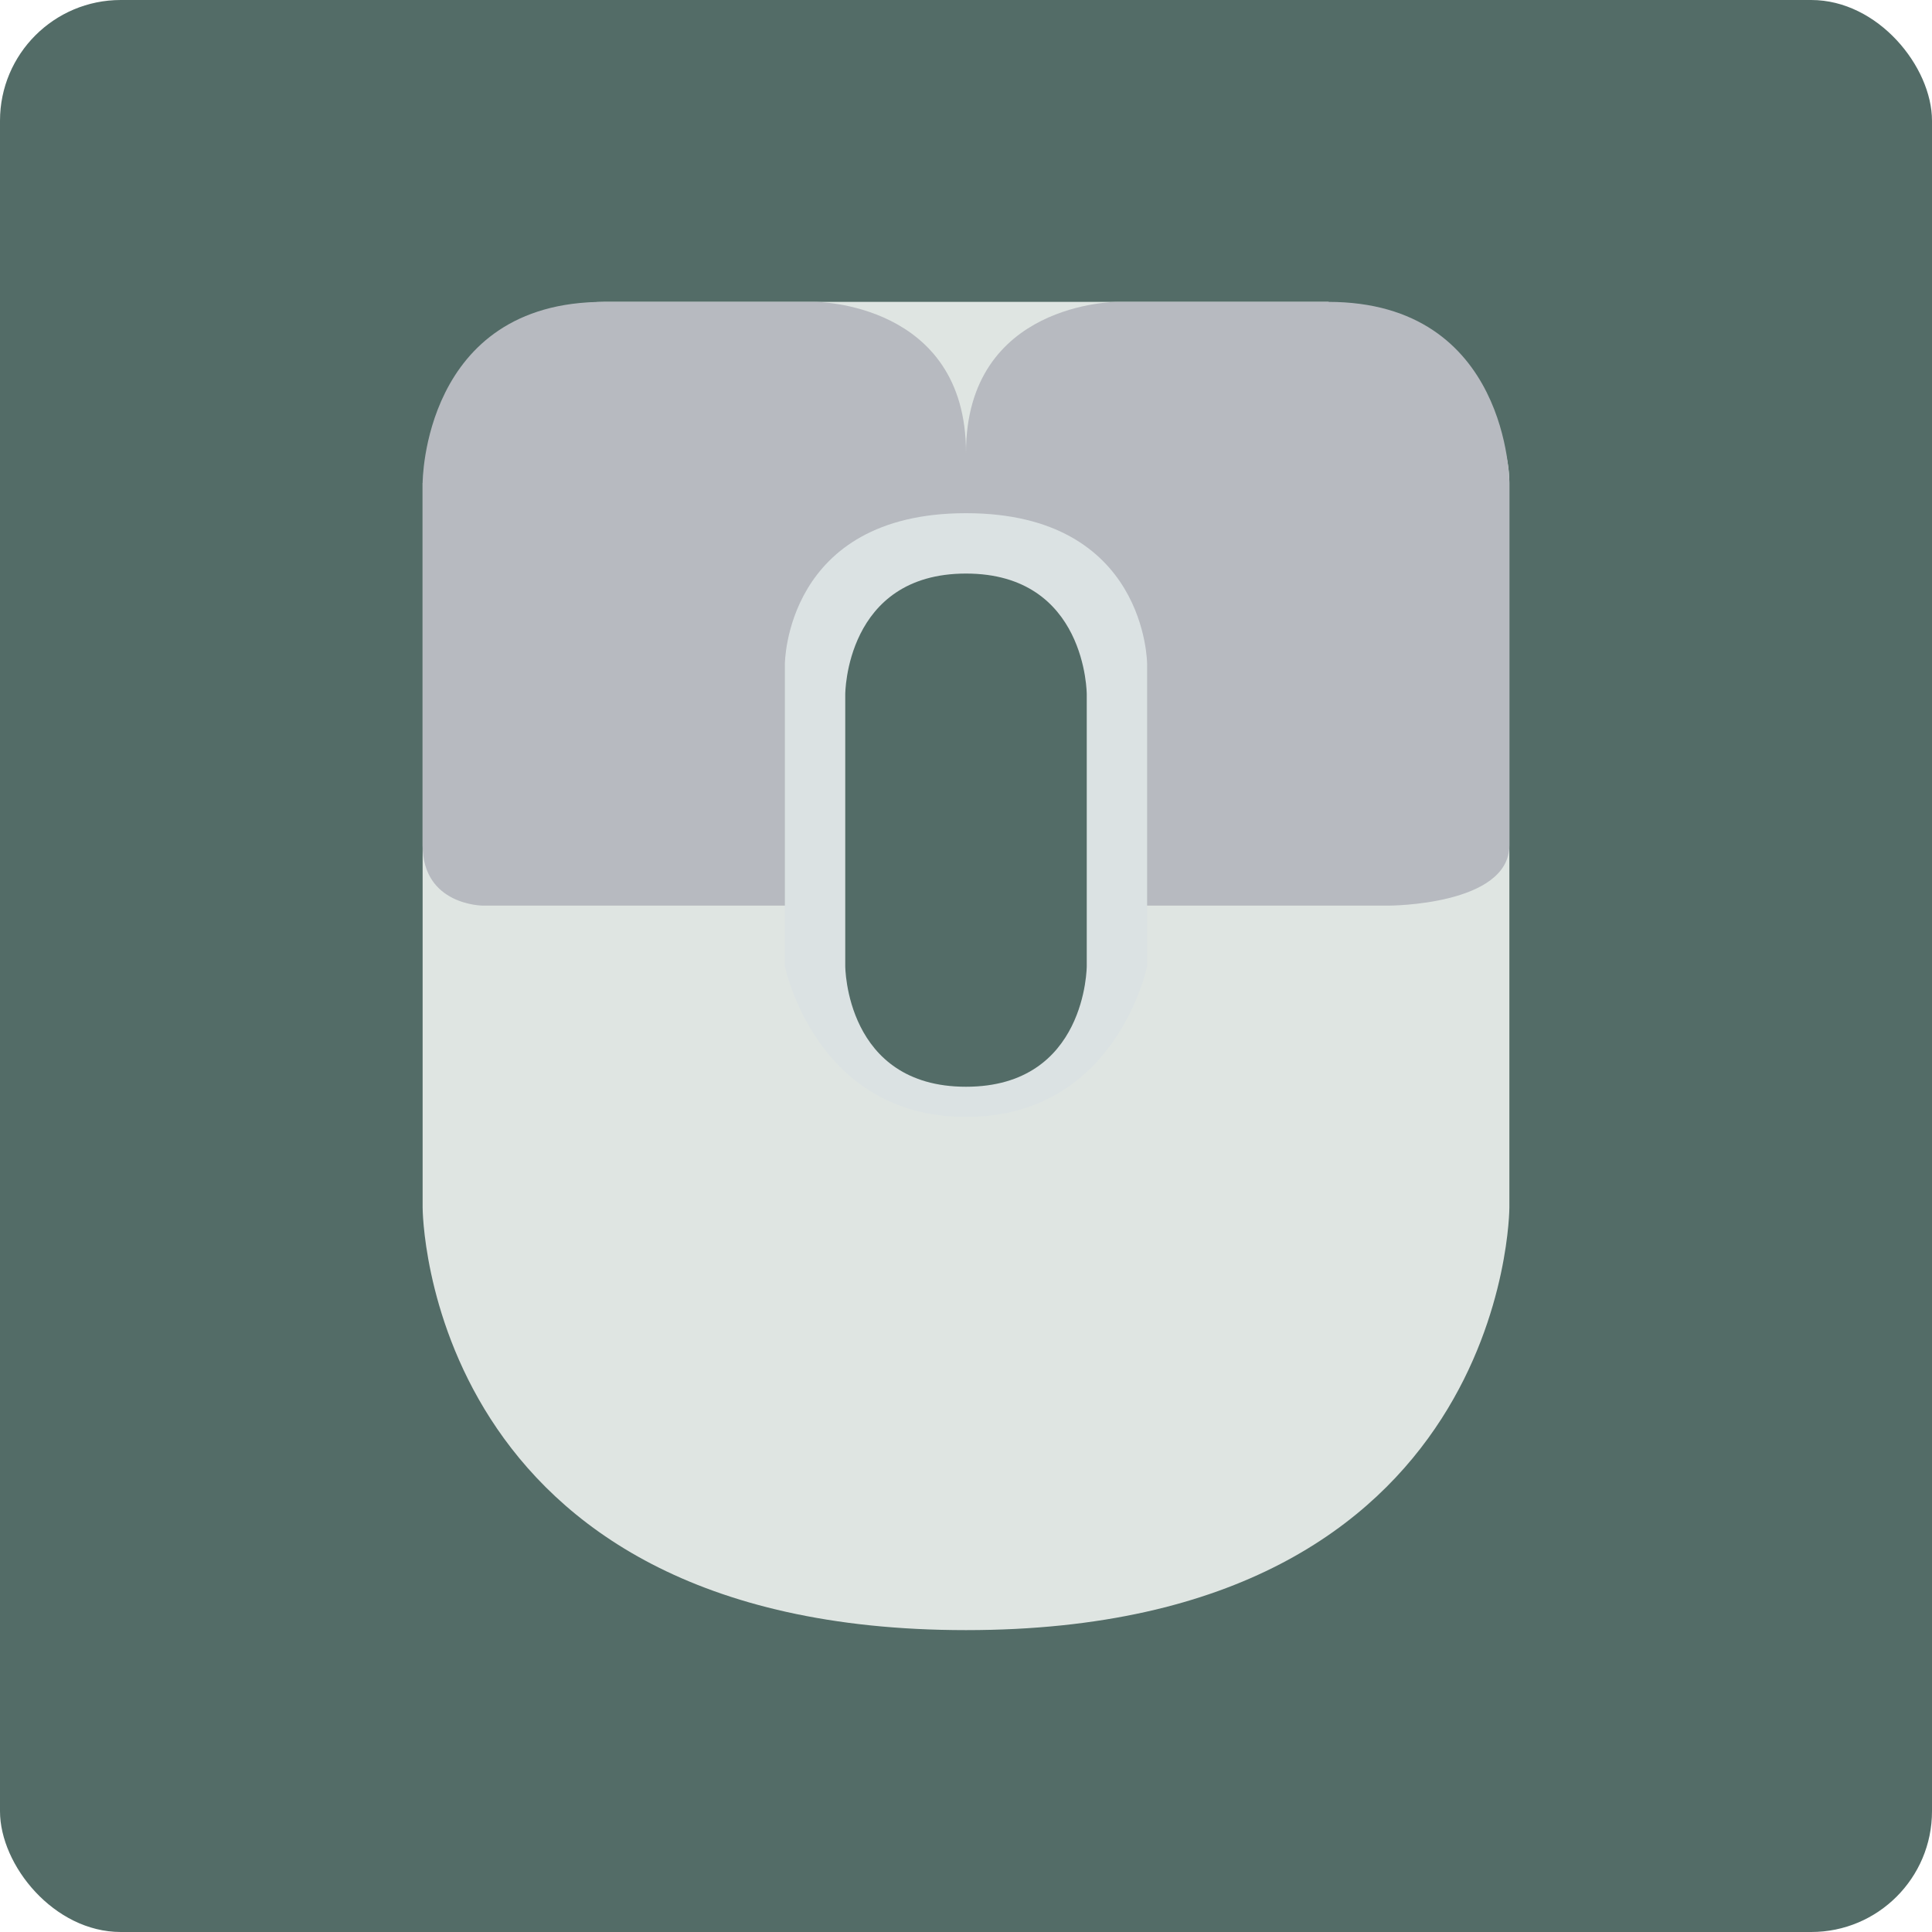 <?xml version="1.0" encoding="UTF-8" standalone="no"?>
<!-- Created with Inkscape (http://www.inkscape.org/) -->

<svg
   xmlns:dc="http://purl.org/dc/elements/1.1/"
   xmlns:cc="http://creativecommons.org/ns#"
   xmlns:rdf="http://www.w3.org/1999/02/22-rdf-syntax-ns#"
   xmlns:svg="http://www.w3.org/2000/svg"
   xmlns="http://www.w3.org/2000/svg"
   xmlns:sodipodi="http://sodipodi.sourceforge.net/DTD/sodipodi-0.dtd"
   xmlns:inkscape="http://www.inkscape.org/namespaces/inkscape"
   width="64"
   height="64"
   id="svg2"
   version="1.1"
   inkscape:version="0.91 r13725"
   sodipodi:docname="cs-mouse.svg">
  <defs
     id="defs4" />
  <sodipodi:namedview
     id="base"
     pagecolor="#ffffff"
     bordercolor="#666666"
     borderopacity="1.0"
     inkscape:pageopacity="0.0"
     inkscape:pageshadow="2"
     inkscape:zoom="5.0918571"
     inkscape:cx="8.3170947"
     inkscape:cy="13.42582"
     inkscape:document-units="px"
     inkscape:current-layer="layer1"
     showgrid="true"
     inkscape:object-paths="true"
     inkscape:snap-object-midpoints="true"
     inkscape:snap-center="true"
     inkscape:snap-bbox="true"
     inkscape:bbox-paths="true"
     inkscape:bbox-nodes="true"
     inkscape:snap-bbox-edge-midpoints="true"
     inkscape:snap-bbox-midpoints="true"
     inkscape:snap-intersection-paths="true"
     inkscape:object-nodes="true"
     inkscape:snap-smooth-nodes="true"
     inkscape:snap-midpoints="true"
     inkscape:snap-page="true"
     inkscape:window-width="696"
     inkscape:window-height="656"
     inkscape:window-x="561"
     inkscape:window-y="85"
     inkscape:window-maximized="0">
    <inkscape:grid
       empspacing="2"
       visible="true"
       enabled="true"
       snapvisiblegridlinesonly="true"
       type="xygrid"
       id="grid2987" />
  </sodipodi:namedview>
  <g
     inkscape:label="Layer 1"
     inkscape:groupmode="layer"
     id="layer1"
     transform="translate(0,-988.362)">
    <rect
       style="fill:#536c67;fill-opacity:1;stroke:none"
       id="rect4990"
       width="64"
       height="64"
       x="0"
       y="0"
       transform="translate(0,988.362)"
       ry="4" />
    <path
       style="fill:#dfe5e2;fill-opacity:1;fill-rule:evenodd;stroke:none;stroke-width:1px;stroke-linecap:butt;stroke-linejoin:miter;stroke-opacity:1"
       d="m 14,1004.362 c 0,0 2,-6 6,-6 l 24,0 c 0,0 6,2 6,6 l 0,24 c 0,0 0,14 -18,14 -18,0 -18,-14 -18,-14 z"
       id="path3378"
       inkscape:connector-curvature="0"
       sodipodi:nodetypes="cscscscc" />
    <path
       style="fill:#b7bac0;fill-opacity:1;fill-rule:evenodd;stroke:none;stroke-width:1px;stroke-linecap:butt;stroke-linejoin:miter;stroke-opacity:1"
       d="m 14,1004.362 c 0,0 0,-6 6,-6 l 7,0 c 0,0 5,0 5,5 l 0,14 c 0,0 0,1 -2.095,1 l -13.905,0 c 0,0 -2,0 -2,-2 z"
       id="path3344"
       inkscape:connector-curvature="0"
       sodipodi:nodetypes="cscscscsc" />
    <path
       style="fill:#b7bac0;fill-opacity:1;fill-rule:evenodd;stroke:none;stroke-width:1px;stroke-linecap:butt;stroke-linejoin:miter;stroke-opacity:1"
       d="m 50,1004.362 c 0,0 0,-6 -6,-6 l -7,0 c 0,0 -5,0 -5,5 l 0,13 c 0,0 0,2 2.095,2 l 11.905,0 c 0,0 4,0 4,-2 z"
       id="path3344-8"
       inkscape:connector-curvature="0"
       sodipodi:nodetypes="cscscscsc" />
    <path
       style="fill:#dbe2e3;fill-opacity:1;fill-rule:evenodd;stroke:none;stroke-width:1px;stroke-linecap:butt;stroke-linejoin:miter;stroke-opacity:1"
       d="m 26,1010.362 c 0,0 0,-5 6,-5 6,0 6,5 6,5 l 0,10 c 0,0 -1,5 -6,5 -5,0 -6,-5 -6,-5 z"
       id="path3352-2"
       inkscape:connector-curvature="0"
       sodipodi:nodetypes="csccscc" />
    <path
       style="fill:#536c67;fill-opacity:1;fill-rule:evenodd;stroke:none;stroke-width:1px;stroke-linecap:butt;stroke-linejoin:miter;stroke-opacity:1"
       d="m 28,1011.362 c 0,0 0,-4 4,-4 4,0 4,4 4,4 l 0,9 c 0,0 0,4 -4,4 -4,0 -4,-4 -4,-4 z"
       id="path3352"
       inkscape:connector-curvature="0"
       sodipodi:nodetypes="csccscc" />
  </g>
</svg>
